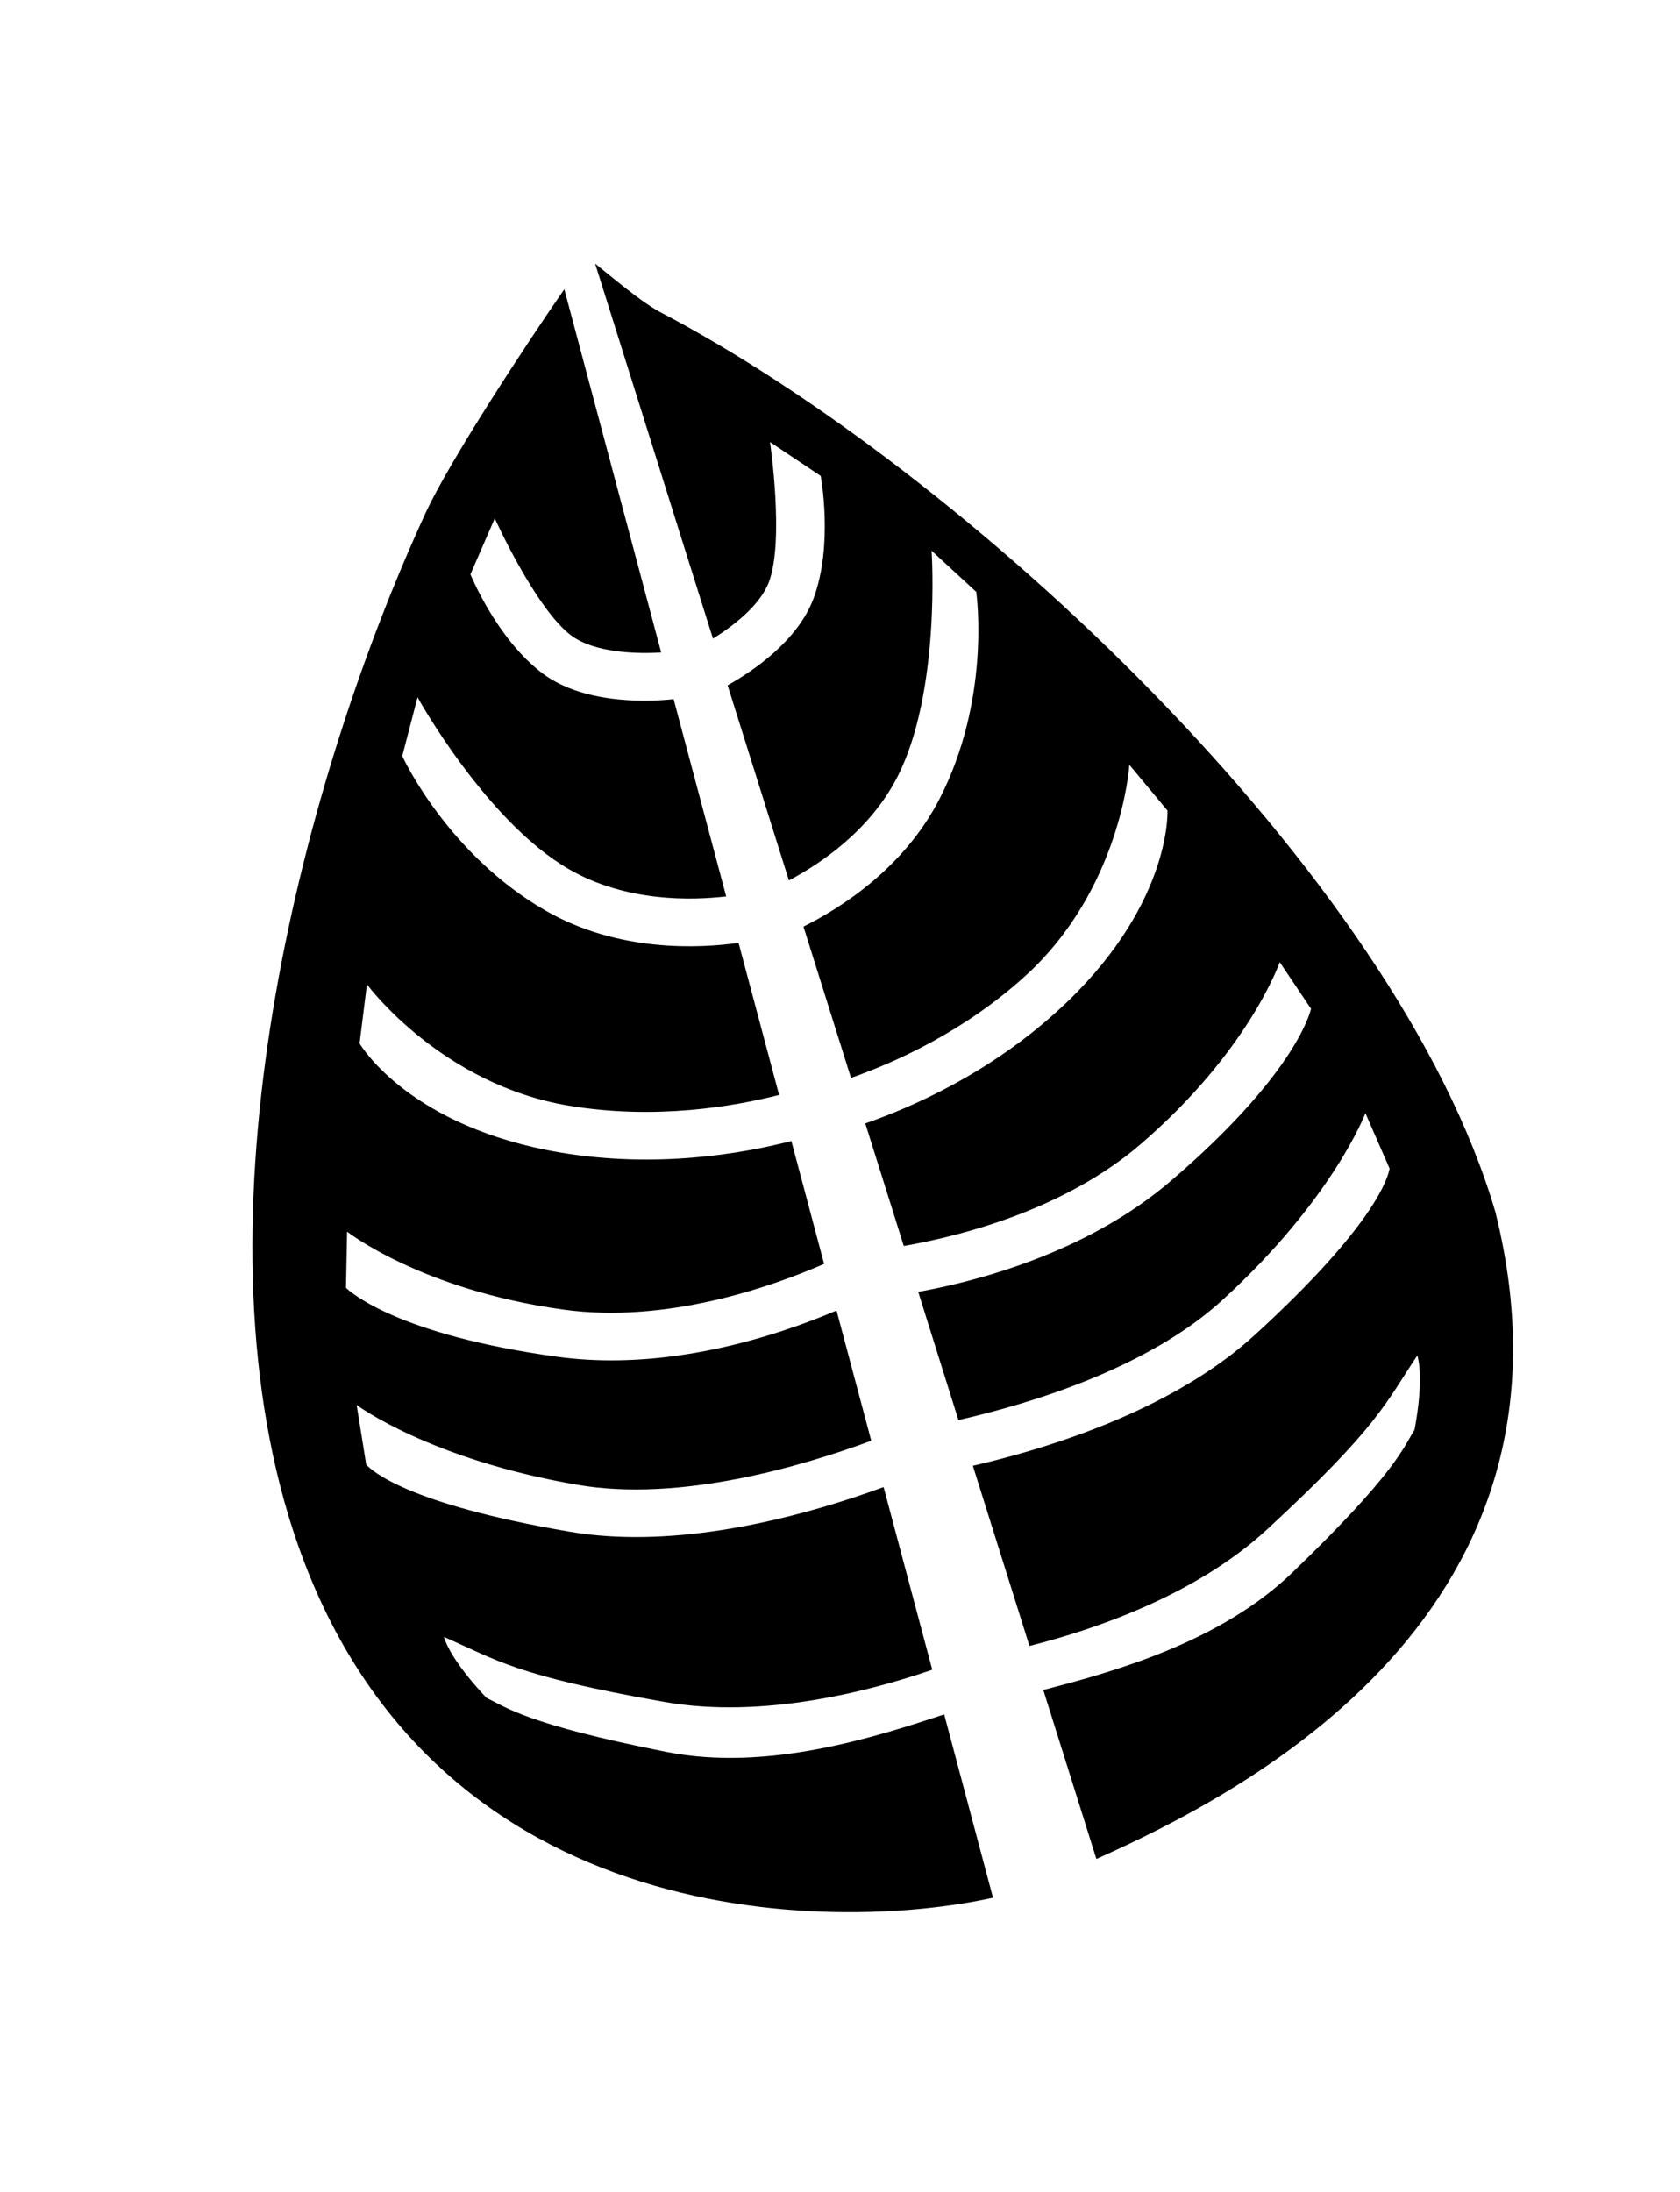 <?xml version="1.0" ?>
<svg xmlns="http://www.w3.org/2000/svg" xmlns:ev="http://www.w3.org/2001/xml-events" xmlns:xlink="http://www.w3.org/1999/xlink" baseProfile="full" enable-background="new 0 0 100 100" height="600px" version="1.1" viewBox="0 0 100 100" width="460px" x="0px" xml:space="preserve" y="0px">
	<defs/>
	<path d="M 39.226,3.318 C 38.078,2.685 36.394,1.242 35.425,0.471 L 42.439,22.786 C 43.668,22.021 45.258,20.786 45.772,19.41 C 46.692,16.936 45.839,11.126 45.834,11.089 L 48.85,13.102 C 48.85,13.102 49.621,17.175 48.424,20.399 C 47.466,22.96 44.744,24.762 43.311,25.564 L 46.96,37.175 C 48.855,36.171 51.774,34.207 53.407,31.03 C 56.002,25.993 55.463,17.622 55.451,17.555 L 58.107,20.001 C 58.156,20.31 58.946,26.457 55.923,32.325 C 53.799,36.454 50.034,38.823 47.825,39.922 L 50.654,48.926 C 53.298,47.996 57.389,46.165 61.022,42.865 C 66.678,37.737 67.224,30.465 67.221,30.292 L 69.493,33.019 C 69.501,33.255 69.627,38.882 62.927,44.96 C 58.895,48.619 54.407,50.626 51.505,51.634 L 53.797,58.928 C 57.263,58.321 63.359,56.756 67.866,52.894 C 74.342,47.342 76.172,42.042 76.175,42.038 L 78.038,44.813 C 77.942,45.209 76.923,48.856 69.71,55.042 C 65.916,58.292 61.251,60.063 57.558,61.021 C 56.489,61.298 55.514,61.504 54.656,61.658 L 57.05,69.287 C 61.362,68.306 68.329,66.193 72.759,62.149 C 79.349,56.134 81.272,51.035 81.274,51.023 L 82.714,54.32 C 82.634,54.759 81.98,57.565 74.671,64.24 C 70.328,68.204 64.021,70.445 59.434,71.634 C 58.895,71.775 58.391,71.895 57.908,72.007 L 61.278,82.729 C 65.147,81.753 71.176,79.714 75.418,75.798 C 82.094,69.634 82.465,68.275 84.365,65.445 C 84.797,66.934 84.196,69.869 84.196,69.869 C 83.51,70.97 83.05,72.462 76.913,78.374 C 72.592,82.533 66.24,84.277 62.101,85.349 L 65.261,95.404 C 74.365,91.346 94.91,80.649 89.017,56.926 C 83.103,36.692 57.321,12.766 39.226,3.318"/>
	<path d="M 56.202,86.802 C 52.153,88.137 45.708,90.225 39.686,89.038 C 31.327,87.385 30.135,86.377 28.963,85.821 C 28.963,85.821 26.868,83.676 26.427,82.195 C 29.557,83.546 30.604,84.487 39.552,86.06 C 45.396,87.09 51.748,85.431 55.492,84.145 L 52.595,73.275 C 52.026,73.482 51.412,73.7 50.744,73.918 C 46.243,75.397 39.729,76.921 33.93,75.934 C 24.171,74.274 22.105,72.268 21.799,71.94 L 21.229,68.389 C 21.236,68.397 25.613,71.649 34.405,73.145 C 40.501,74.183 47.759,72.033 51.86,70.517 L 49.794,62.77 C 48.899,63.149 47.817,63.571 46.585,63.975 C 42.961,65.165 38.079,66.201 33.132,65.515 C 23.718,64.215 20.885,61.7 20.594,61.416 L 20.661,58.075 C 20.664,58.076 25.07,61.545 33.519,62.711 C 39.68,63.565 45.937,61.35 49.054,59.993 L 47.105,52.681 C 44.176,53.437 39.074,54.321 33.385,53.372 C 24.461,51.879 21.523,47.079 21.403,46.874 L 21.842,43.352 C 21.934,43.499 26.324,49.319 33.853,50.579 C 39.02,51.441 43.715,50.62 46.375,49.939 L 43.962,40.89 C 41.692,41.21 36.815,41.482 32.446,38.954 C 26.73,35.651 24.071,30.053 23.945,29.768 L 24.855,26.275 C 24.883,26.336 28.957,33.67 33.861,36.504 C 37.278,38.479 41.207,38.363 43.225,38.125 L 40.097,26.388 C 38.944,26.513 34.883,26.79 32.307,24.865 C 29.555,22.801 28.002,18.957 28.002,18.957 L 29.451,15.631 C 29.467,15.667 31.889,21.015 34,22.599 C 35.392,23.639 37.942,23.703 39.356,23.609 L 33.59,1.994 C 31.356,5.218 26.773,12.18 25.32,15.336 C 18.134,30.944 11.465,56.087 17.179,75.005 C 24.722,99.966 49.598,99.817 59.107,97.71 L 56.202,86.802"/>
</svg>

